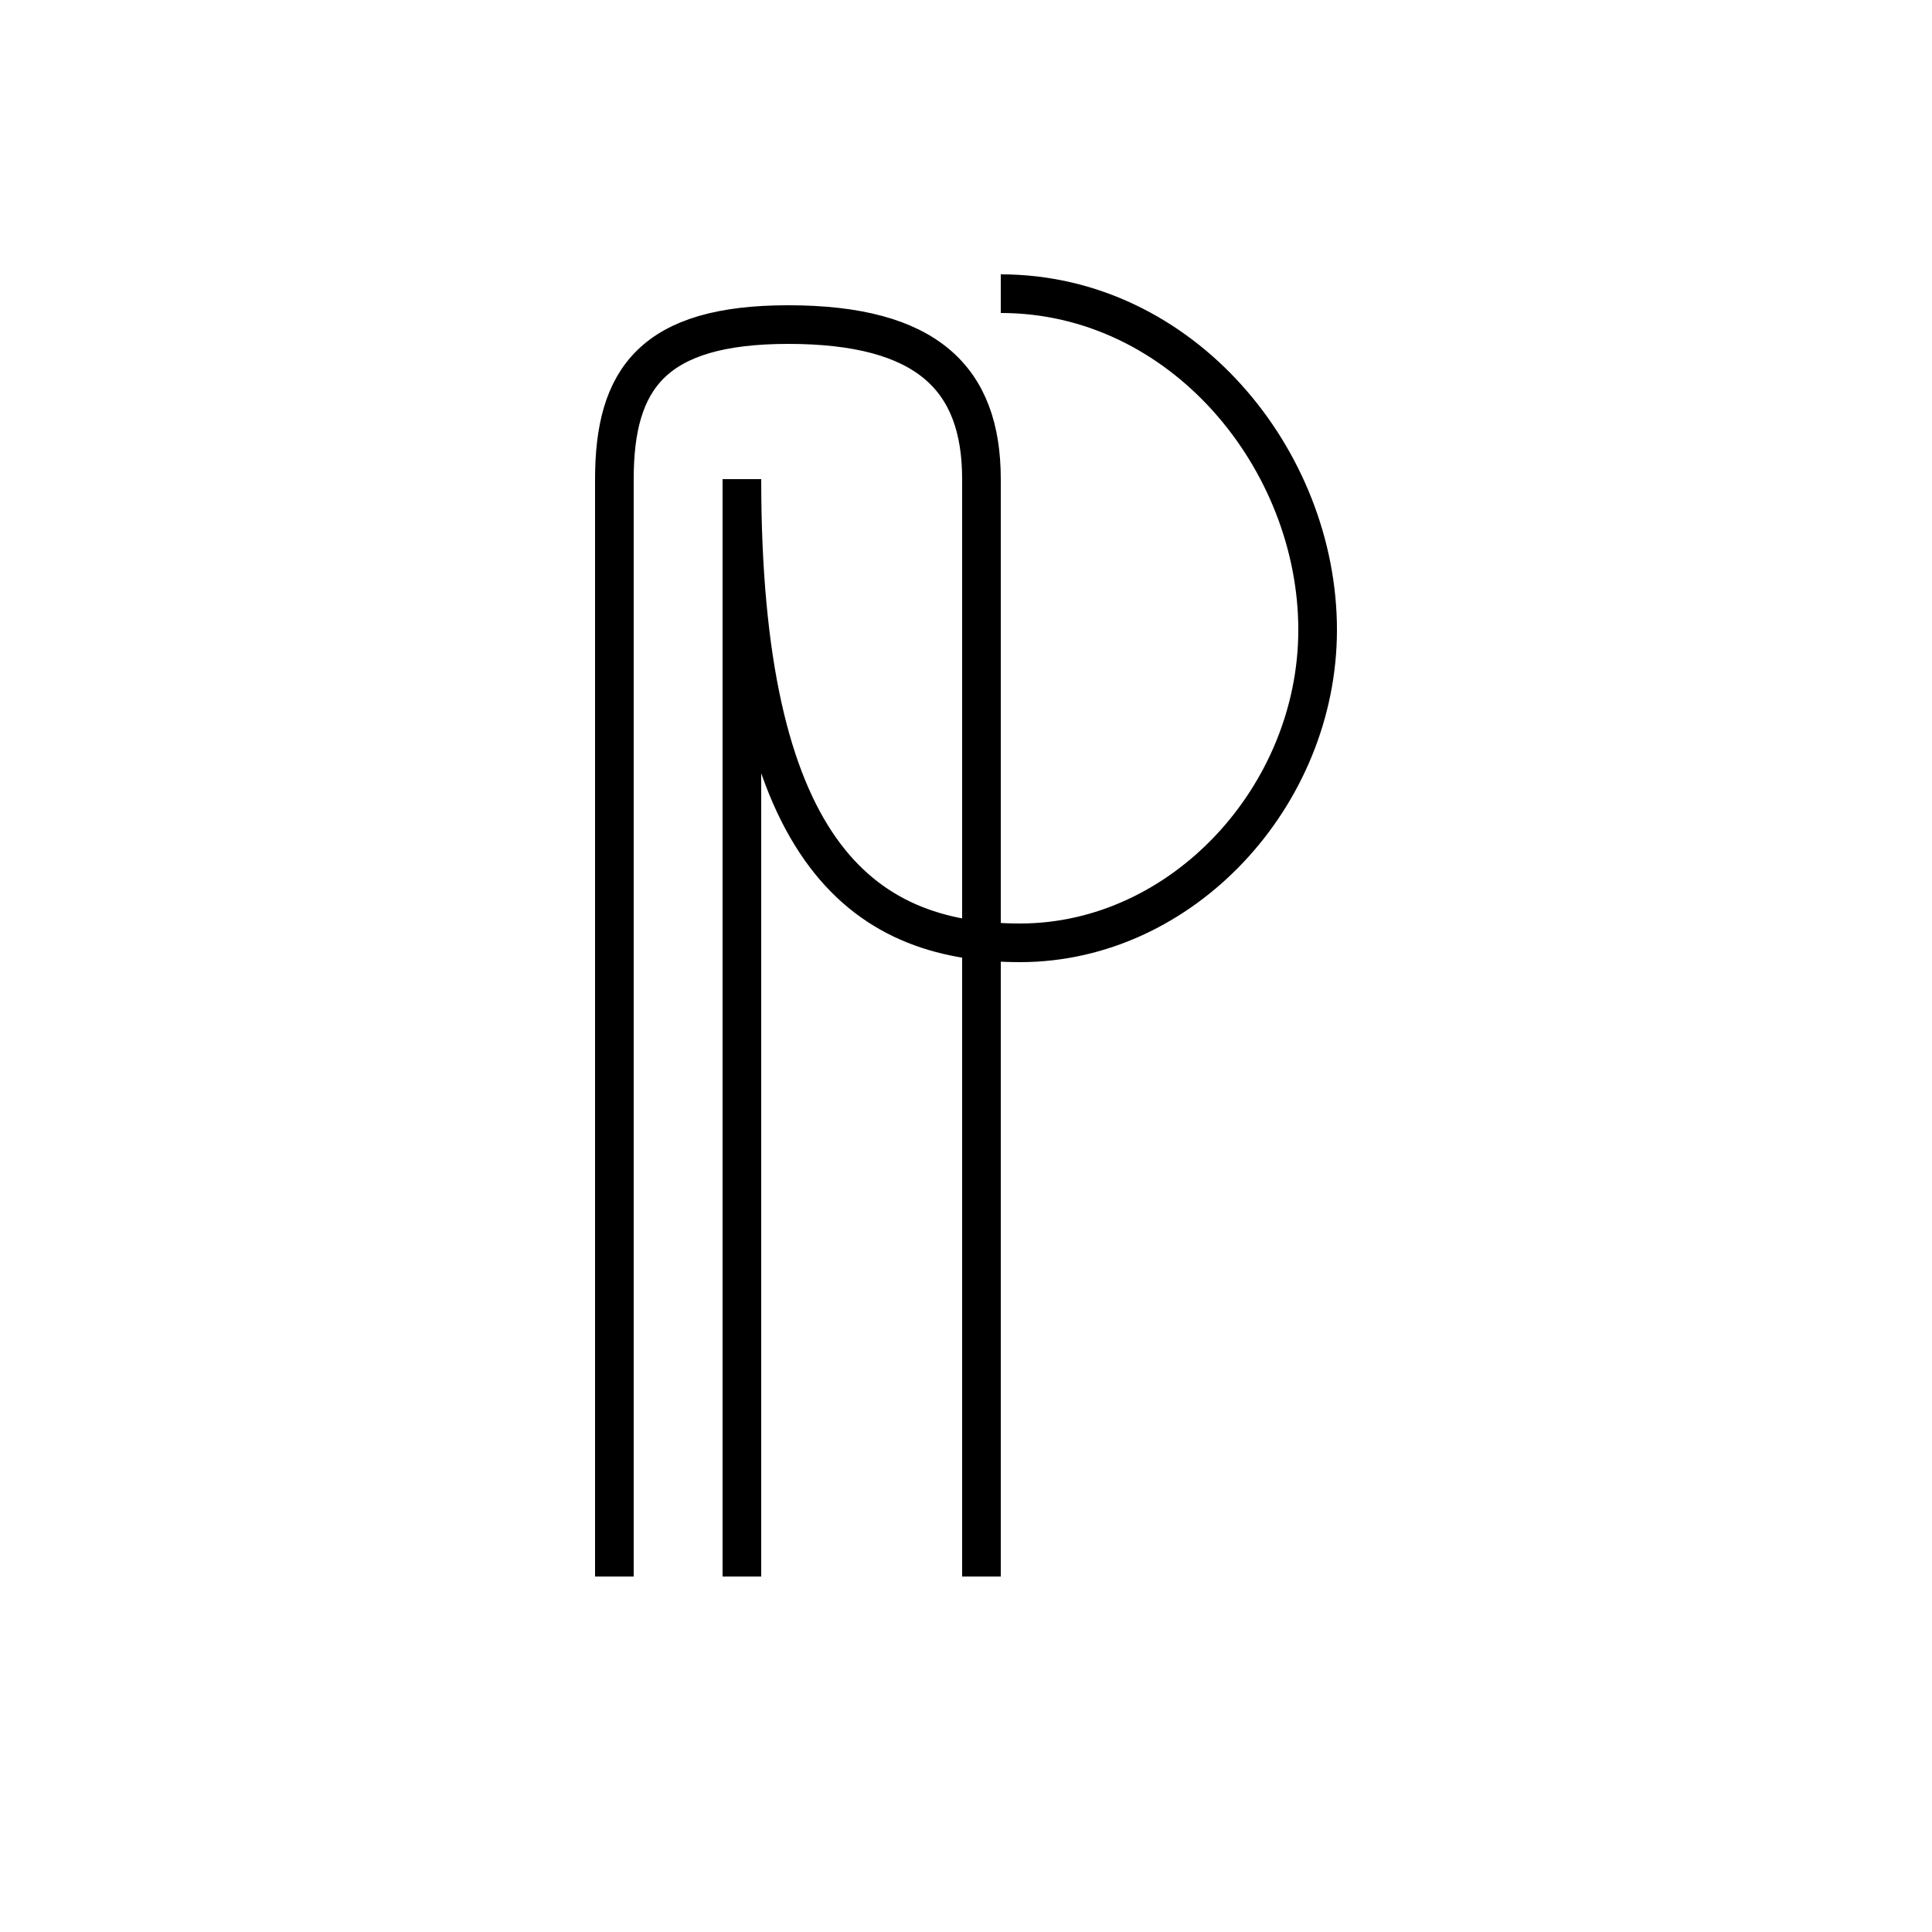 <?xml version='1.0' encoding='utf8'?>
<svg viewBox="0.0 -44.0 50.0 50.0" version="1.1" xmlns="http://www.w3.org/2000/svg">
<rect x="0.0" y="-44.0" width="50.0" height="50.0" fill="#808080" stroke="none"/>
<rect x="-1000" y="-1000" width="2000" height="2000" stroke="white" fill="white"/>
<g style="fill:none; stroke:#000000;  stroke-width:1">
<path d="M 15.9 3.2 L 15.9 31.6 C 15.9 34.2 16.9 35.6 20.4 35.6 C 24.0 35.6 25.4 34.2 25.4 31.6 L 25.4 3.2 M 25.9 36.4 C 30.6 36.4 34.1 32.1 34.1 27.7 C 34.1 23.4 30.6 19.6 26.4 19.6 C 22.2 19.6 19.2 22.1 19.2 31.6 L 19.2 3.2" transform="scale(1, -1)" />
</g>
</svg>
